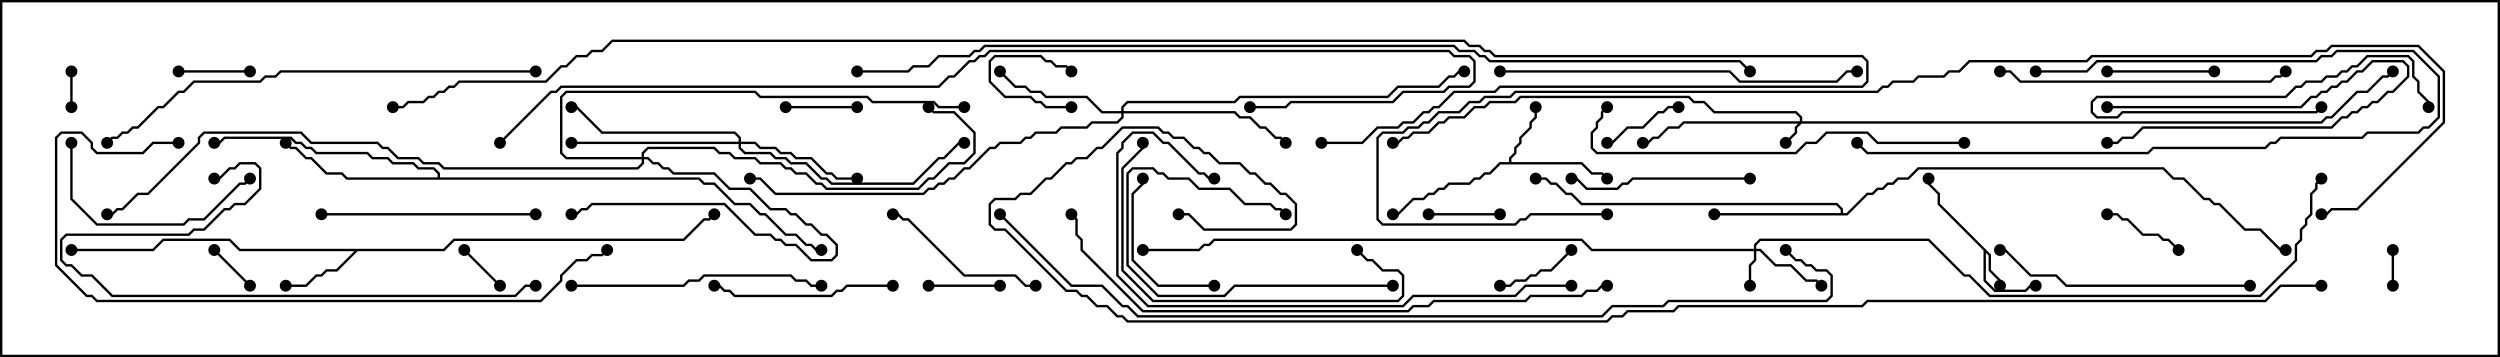 <svg version="1.1" width="105" height="15" xmlns="http://www.w3.org/2000/svg"><path d="M83.621,10.694L83.621,11.336L84.05,11.765L84.05,12L83.95,12L83.95,11.806L83.521,11.378L83.521,10.735L83.407,10.621L83.407,11.765L83.806,12.164L85.051,12.164L85.265,11.95L85.5,11.95L85.5,12.05L85.306,12.05L85.092,12.264L83.765,12.264L83.307,11.806L83.307,10.521L81.379,8.592L81.379,8.164L80.95,7.735L80.95,7.5L81.05,7.5L81.05,7.694L81.479,8.122L81.479,8.551z" stroke="none"/><path d="M63.379,6.807L63.379,6.622L63.593,6.408L63.593,6.194L63.807,5.979L63.807,5.765L64.236,5.336L64.236,5.122L64.45,4.908L64.45,4.5L64.55,4.5L64.55,4.949L64.336,5.164L64.336,5.378L63.907,5.806L63.907,6.021L63.693,6.235L63.693,6.449L63.479,6.664L63.479,6.807L66.449,6.807L66.878,7.236L67.306,7.236L67.535,7.465L67.465,7.535L67.265,7.336L66.836,7.336L66.408,6.907L63.021,6.907L62.592,7.336L62.378,7.336L62.164,7.55L61.949,7.55L61.735,7.764L60.878,7.764L60.664,7.979L60.449,7.979L60.235,8.193L60.021,8.193L59.806,8.407L59.378,8.407L58.735,9.05L58.5,9.05L58.5,8.95L58.694,8.95L59.336,8.307L59.765,8.307L59.979,8.093L60.194,8.093L60.408,7.879L60.622,7.879L60.836,7.664L61.694,7.664L61.908,7.45L62.122,7.45L62.336,7.236L62.551,7.236L62.979,6.807z" stroke="none"/><path d="M18.622,10.45L19.051,10.021L28.694,10.021L29.551,9.164L29.765,9.164L29.965,8.965L30.035,9.035L29.806,9.264L29.592,9.264L28.735,10.121L19.092,10.121L18.664,10.55L15.021,10.55L14.164,11.407L13.735,11.407L13.521,11.621L13.306,11.621L12.878,12.05L12,12.05L12,11.95L12.836,11.95L13.265,11.521L13.479,11.521L13.694,11.307L14.122,11.307L14.879,10.55L10.051,10.55L9.622,10.121L6.878,10.121L6.449,10.55L3,10.55L3,10.45L6.408,10.45L6.836,10.021L9.664,10.021L10.092,10.45z" stroke="none"/><path d="M77.307,8.95L77.307,8.806L77.122,8.621L66.408,8.621L65.979,8.193L65.765,8.193L65.336,7.764L65.122,7.764L64.908,7.55L64.5,7.55L64.5,7.45L64.949,7.45L65.164,7.664L65.378,7.664L65.806,8.093L66.021,8.093L66.449,8.521L77.164,8.521L77.407,8.765L77.407,8.95L77.551,8.95L78.408,8.093L78.622,8.093L78.836,7.879L79.051,7.879L79.265,7.664L79.479,7.664L79.694,7.45L80.122,7.45L80.551,7.021L90.878,7.021L91.306,7.45L91.735,7.45L92.592,8.307L92.806,8.307L93.021,8.521L93.235,8.521L94.306,9.593L94.949,9.593L95.806,10.45L96,10.45L96,10.55L95.765,10.55L94.908,9.693L94.265,9.693L93.194,8.621L92.979,8.621L92.765,8.407L92.551,8.407L91.694,7.55L91.265,7.55L90.836,7.121L80.592,7.121L80.164,7.55L79.735,7.55L79.521,7.764L79.306,7.764L79.092,7.979L78.878,7.979L78.664,8.193L78.449,8.193L77.592,9.05L72,9.05L72,8.95z" stroke="none"/><path d="M18.379,7.45L18.379,7.306L18.194,7.121L17.551,7.121L17.336,6.907L16.479,6.907L16.265,6.693L15.622,6.693L15.408,6.479L13.265,6.479L13.051,6.264L12.836,6.264L12.622,6.05L12.408,6.05L12.194,5.836L9.449,5.836L9.235,6.05L9,6.05L9,5.95L9.194,5.95L9.408,5.736L12.235,5.736L12.449,5.95L12.664,5.95L12.878,6.164L13.092,6.164L13.306,6.379L15.449,6.379L15.664,6.593L16.306,6.593L16.521,6.807L17.378,6.807L17.592,7.021L18.235,7.021L18.479,7.265L18.479,7.45L29.378,7.45L29.592,7.664L30.021,7.664L30.878,8.521L31.521,8.521L31.949,8.95L32.164,8.95L33.021,9.807L33.449,9.807L33.878,10.236L34.092,10.236L34.306,10.45L34.5,10.45L34.5,10.55L34.265,10.55L34.051,10.336L33.836,10.336L33.408,9.907L32.979,9.907L32.122,9.05L31.908,9.05L31.479,8.621L30.836,8.621L29.979,7.764L29.551,7.764L29.336,7.55L14.551,7.55L14.336,7.336L13.694,7.336L13.051,6.693L12.836,6.693L12.408,6.264L12.194,6.264L11.965,6.035L12.035,5.965L12.235,6.164L12.449,6.164L12.878,6.593L13.092,6.593L13.735,7.236L14.378,7.236L14.592,7.45z" stroke="none"/><path d="M75.593,5.093L75.593,4.949L75.408,4.764L71.979,4.764L71.551,4.336L71.122,4.336L70.908,4.121L63.878,4.121L63.664,4.336L62.592,4.336L62.378,4.55L61.949,4.55L61.521,4.979L60.878,4.979L60.664,5.193L60.449,5.193L60.021,5.621L59.378,5.621L59.164,5.836L58.949,5.836L58.735,6.05L58.5,6.05L58.5,5.95L58.694,5.95L58.908,5.736L59.122,5.736L59.336,5.521L59.979,5.521L60.408,5.093L60.622,5.093L60.836,4.879L61.479,4.879L61.908,4.45L62.336,4.45L62.551,4.236L63.622,4.236L63.836,4.021L70.949,4.021L71.164,4.236L71.592,4.236L72.021,4.664L75.449,4.664L75.693,4.908L75.693,5.093L97.479,5.093L97.694,4.879L97.908,4.879L98.979,3.807L99.408,3.807L100.051,3.164L100.265,3.164L100.465,2.965L100.535,3.035L100.306,3.264L100.092,3.264L99.449,3.907L99.021,3.907L97.949,4.979L97.735,4.979L97.521,5.193L75.664,5.193L75.479,5.378L75.479,5.592L75.035,6.035L74.965,5.965L75.379,5.551L75.379,5.336L75.522,5.193L70.735,5.193L70.521,5.407L70.092,5.407L69.664,5.836L69.449,5.836L69.235,6.05L69,6.05L69,5.95L69.194,5.95L69.408,5.736L69.622,5.736L70.051,5.307L70.479,5.307L70.694,5.093z" stroke="none"/><path d="M73.664,10.45L73.664,10.265L73.908,10.021L81.021,10.021L82.521,11.521L82.735,11.521L83.592,12.379L94.908,12.379L96.379,10.908L96.379,10.265L96.593,10.051L96.593,9.622L96.807,9.408L96.807,9.194L97.021,8.979L97.021,8.122L97.236,7.908L97.236,7.694L97.465,7.465L97.535,7.535L97.336,7.735L97.336,7.949L97.121,8.164L97.121,9.021L96.907,9.235L96.907,9.449L96.693,9.664L96.693,10.092L96.479,10.306L96.479,10.949L94.949,12.479L83.551,12.479L82.694,11.621L82.479,11.621L80.979,10.121L73.949,10.121L73.764,10.306L73.764,10.45L73.949,10.45L74.592,11.093L75.235,11.093L75.878,11.736L76.306,11.736L76.535,11.965L76.465,12.035L76.265,11.836L75.836,11.836L75.194,11.193L74.551,11.193L73.908,10.55L73.764,10.55L73.764,10.949L73.55,11.164L73.55,12L73.45,12L73.45,11.122L73.664,10.908L73.664,10.55L66.836,10.55L66.408,10.121L51.021,10.121L50.806,10.336L50.592,10.336L50.378,10.55L48,10.55L48,10.45L50.336,10.45L50.551,10.236L50.765,10.236L50.979,10.021L66.449,10.021L66.878,10.45z" stroke="none"/><path d="M26.95,6.593L26.95,6.408L27.194,6.164L30.021,6.164L30.235,6.379L30.664,6.379L30.878,6.593L31.735,6.593L31.949,6.807L32.806,6.807L33.021,7.021L33.235,7.021L33.449,7.236L33.878,7.236L34.306,7.664L34.521,7.664L34.735,7.879L38.551,7.879L38.979,7.45L39.194,7.45L39.836,6.807L40.479,6.807L40.879,6.408L40.879,5.592L40.051,4.764L39.194,4.764L38.965,4.535L39.035,4.465L39.235,4.664L40.092,4.664L40.979,5.551L40.979,6.449L40.521,6.907L39.878,6.907L39.235,7.55L39.021,7.55L38.592,7.979L34.694,7.979L34.479,7.764L34.265,7.764L33.836,7.336L33.408,7.336L33.194,7.121L32.979,7.121L32.765,6.907L31.908,6.907L31.694,6.693L30.836,6.693L30.622,6.479L30.194,6.479L29.979,6.264L27.235,6.264L27.05,6.449L27.05,6.593L27.235,6.593L27.449,6.807L27.664,6.807L27.878,7.021L28.092,7.021L28.306,7.236L30.021,7.236L30.664,7.879L31.521,7.879L32.378,8.736L33.021,8.736L33.235,8.95L33.449,8.95L33.878,9.379L34.092,9.379L34.521,9.807L34.735,9.807L35.193,10.265L35.193,10.735L34.949,10.979L34.051,10.979L33.408,10.336L32.979,10.336L32.765,10.121L32.551,10.121L32.336,9.907L31.694,9.907L30.408,8.621L24.878,8.621L24.664,8.836L24.449,8.836L24.235,9.05L24,9.05L24,8.95L24.194,8.95L24.408,8.736L24.622,8.736L24.836,8.521L30.449,8.521L31.735,9.807L32.378,9.807L32.592,10.021L32.806,10.021L33.021,10.236L33.449,10.236L34.092,10.879L34.908,10.879L35.093,10.694L35.093,10.306L34.694,9.907L34.479,9.907L34.051,9.479L33.836,9.479L33.408,9.05L33.194,9.05L32.979,8.836L32.336,8.836L31.479,7.979L30.622,7.979L29.979,7.336L28.265,7.336L28.051,7.121L27.836,7.121L27.622,6.907L27.408,6.907L27.194,6.693L27.05,6.693L27.05,6.878L26.806,7.121L18.622,7.121L18.408,6.907L17.765,6.907L17.551,6.693L16.694,6.693L16.265,6.264L16.051,6.264L15.836,6.05L13.051,6.05L12.622,5.621L8.592,5.621L8.407,5.806L8.407,6.021L6.235,8.193L5.806,8.193L5.164,8.836L4.949,8.836L4.735,9.05L4.5,9.05L4.5,8.95L4.694,8.95L4.908,8.736L5.122,8.736L5.765,8.093L6.194,8.093L8.307,5.979L8.307,5.765L8.551,5.521L12.664,5.521L13.092,5.95L15.878,5.95L16.092,6.164L16.306,6.164L16.735,6.593L17.592,6.593L17.806,6.807L18.449,6.807L18.664,7.021L26.765,7.021L26.95,6.836L26.95,6.693L23.765,6.693L23.521,6.449L23.521,4.051L23.765,3.807L31.735,3.807L31.949,4.021L36.449,4.021L36.664,4.236L39.235,4.236L39.449,4.45L40.5,4.45L40.5,4.55L39.408,4.55L39.194,4.336L36.622,4.336L36.408,4.121L31.908,4.121L31.694,3.907L23.806,3.907L23.621,4.092L23.621,6.408L23.806,6.593z" stroke="none"/><path d="M31.021,5.95L31.021,5.806L30.836,5.621L25.265,5.621L24.194,4.55L24,4.55L24,4.45L24.235,4.45L25.306,5.521L30.878,5.521L31.121,5.765L31.121,5.95L31.735,5.95L31.949,6.164L32.592,6.164L32.806,6.379L33.235,6.379L33.449,6.593L34.092,6.593L34.735,7.236L34.949,7.236L35.164,7.45L36,7.45L36,7.55L35.122,7.55L34.908,7.336L34.694,7.336L34.051,6.693L33.408,6.693L33.194,6.479L32.765,6.479L32.551,6.264L31.908,6.264L31.694,6.05L31.121,6.05L31.121,6.194L31.306,6.379L32.378,6.379L32.592,6.593L33.021,6.593L33.235,6.807L33.878,6.807L34.521,7.45L34.735,7.45L34.949,7.664L38.336,7.664L39.408,6.593L39.622,6.593L40.265,5.95L40.5,5.95L40.5,6.05L40.306,6.05L39.664,6.693L39.449,6.693L38.378,7.764L34.908,7.764L34.694,7.55L34.479,7.55L33.836,6.907L33.194,6.907L32.979,6.693L32.551,6.693L32.336,6.479L31.265,6.479L31.021,6.235L31.021,6.05L24,6.05L24,5.95z" stroke="none"/><path d="M47.093,4.664L47.093,4.479L47.336,4.236L51.836,4.236L52.051,4.021L58.265,4.021L58.694,3.593L60.408,3.593L60.836,3.164L61.051,3.164L61.265,2.95L61.5,2.95L61.5,3.05L61.306,3.05L61.092,3.264L60.878,3.264L60.449,3.693L58.735,3.693L58.306,4.121L52.092,4.121L51.878,4.336L47.378,4.336L47.193,4.521L47.193,4.664L51.878,4.664L52.092,4.879L52.521,4.879L52.949,5.307L53.164,5.307L53.592,5.736L53.806,5.736L54.035,5.965L53.965,6.035L53.765,5.836L53.551,5.836L53.122,5.407L52.908,5.407L52.479,4.979L52.051,4.979L51.836,4.764L47.193,4.764L47.193,4.949L46.949,5.193L45.878,5.193L45.664,5.407L44.592,5.407L44.378,5.621L43.521,5.621L43.306,5.836L43.092,5.836L42.878,6.05L42.021,6.05L41.806,6.264L41.592,6.264L40.735,7.121L40.521,7.121L40.092,7.55L39.878,7.55L39.664,7.764L39.449,7.764L39.235,7.979L39.021,7.979L38.806,8.193L32.551,8.193L31.908,7.55L31.5,7.55L31.5,7.45L31.949,7.45L32.592,8.093L38.765,8.093L38.979,7.879L39.194,7.879L39.408,7.664L39.622,7.664L39.836,7.45L40.051,7.45L40.479,7.021L40.694,7.021L41.551,6.164L41.765,6.164L41.979,5.95L42.836,5.95L43.051,5.736L43.265,5.736L43.479,5.521L44.336,5.521L44.551,5.307L45.622,5.307L45.836,5.093L46.908,5.093L47.093,4.908L47.093,4.764L46.265,4.764L45.622,4.121L43.908,4.121L43.694,3.907L43.265,3.907L43.051,3.693L42.622,3.693L41.965,3.035L42.035,2.965L42.664,3.593L43.092,3.593L43.306,3.807L43.735,3.807L43.949,4.021L45.664,4.021L46.306,4.664z" stroke="none"/><path d="M100.45,10.5L100.55,10.5L100.55,12L100.45,12z" stroke="none"/><path d="M2.95,3L3.05,3L3.05,4.5L2.95,4.5z" stroke="none"/><path d="M88.5,4.55L88.5,4.45L96.622,4.45L97.051,4.021L97.265,4.021L97.479,3.807L97.694,3.807L97.908,3.593L98.122,3.593L98.336,3.379L98.551,3.379L98.979,2.95L99.194,2.95L99.622,2.521L100.949,2.521L101.193,2.765L101.193,3.235L100.521,3.907L100.306,3.907L99.878,4.336L99.664,4.336L99.449,4.55L99.235,4.55L99.021,4.764L98.806,4.764L98.592,4.979L98.378,4.979L97.949,5.407L90.021,5.407L89.592,5.836L89.164,5.836L88.949,6.05L88.5,6.05L88.5,5.95L88.908,5.95L89.122,5.736L89.551,5.736L89.979,5.307L97.908,5.307L98.336,4.879L98.551,4.879L98.765,4.664L98.979,4.664L99.194,4.45L99.408,4.45L99.622,4.236L99.836,4.236L100.265,3.807L100.479,3.807L101.093,3.194L101.093,2.806L100.908,2.621L99.664,2.621L99.235,3.05L99.021,3.05L98.592,3.479L98.378,3.479L98.164,3.693L97.949,3.693L97.735,3.907L97.521,3.907L97.306,4.121L97.092,4.121L96.664,4.55z" stroke="none"/><path d="M45,4.45L45,4.55L43.908,4.55L43.694,4.336L43.479,4.336L43.265,4.121L42.194,4.121L41.521,3.449L41.521,2.551L41.765,2.307L43.735,2.307L43.949,2.521L44.164,2.521L44.378,2.736L44.806,2.736L45.035,2.965L44.965,3.035L44.765,2.836L44.336,2.836L44.122,2.621L43.908,2.621L43.694,2.407L41.806,2.407L41.621,2.592L41.621,3.408L42.235,4.021L43.306,4.021L43.521,4.236L43.735,4.236L43.949,4.45z" stroke="none"/><path d="M21.035,11.965L20.965,12.035L19.465,10.535L19.535,10.465z" stroke="none"/><path d="M10.535,11.965L10.465,12.035L8.965,10.535L9.035,10.465z" stroke="none"/><path d="M7.5,3.05L7.5,2.95L10.5,2.95L10.5,3.05z" stroke="none"/><path d="M63,8.95L63,9.05L60,9.05L60,8.95z" stroke="none"/><path d="M42,11.95L42,12.05L39,12.05L39,11.95z" stroke="none"/><path d="M33,4.55L33,4.45L36,4.45L36,4.55z" stroke="none"/><path d="M65.965,10.465L66.035,10.535L65.164,11.407L64.735,11.407L64.521,11.621L64.306,11.621L64.092,11.836L63.664,11.836L63.449,12.05L63,12.05L63,11.95L63.408,11.95L63.622,11.736L64.051,11.736L64.265,11.521L64.479,11.521L64.694,11.307L65.122,11.307z" stroke="none"/><path d="M88.5,9.05L88.5,8.95L88.949,8.95L89.164,9.164L89.378,9.164L90.021,9.807L90.664,9.807L90.878,10.021L91.092,10.021L91.535,10.465L91.465,10.535L91.051,10.121L90.836,10.121L90.622,9.907L89.979,9.907L89.336,9.264L89.122,9.264L88.908,9.05z" stroke="none"/><path d="M70.5,4.45L70.5,4.55L70.092,4.55L69.878,4.764L69.664,4.764L69.021,5.407L68.378,5.407L67.735,6.05L67.5,6.05L67.5,5.95L67.694,5.95L68.336,5.307L68.979,5.307L69.622,4.664L69.836,4.664L70.051,4.45z" stroke="none"/><path d="M88.5,3.05L88.5,2.95L93,2.95L93,3.05z" stroke="none"/><path d="M97.465,4.465L97.535,4.535L97.306,4.764L89.164,4.764L88.949,4.979L88.051,4.979L87.807,4.735L87.807,4.265L88.051,4.021L95.979,4.021L96.408,3.593L96.622,3.593L96.836,3.379L97.479,3.379L97.694,3.164L98.122,3.164L98.336,2.95L98.551,2.95L98.765,2.736L98.979,2.736L99.408,2.307L101.164,2.307L101.407,2.551L101.407,3.194L101.621,3.408L101.621,3.836L102.05,4.265L102.05,4.5L101.95,4.5L101.95,4.306L101.521,3.878L101.521,3.449L101.307,3.235L101.307,2.592L101.122,2.407L99.449,2.407L99.021,2.836L98.806,2.836L98.592,3.05L98.378,3.05L98.164,3.264L97.735,3.264L97.521,3.479L96.878,3.479L96.664,3.693L96.449,3.693L96.021,4.121L88.092,4.121L87.907,4.306L87.907,4.694L88.092,4.879L88.908,4.879L89.122,4.664L97.265,4.664z" stroke="none"/><path d="M51,11.95L51,12.05L48.622,12.05L47.521,10.949L47.521,8.122L47.95,7.694L47.95,7.5L48.05,7.5L48.05,7.735L47.621,8.164L47.621,10.908L48.664,11.95z" stroke="none"/><path d="M58.5,11.95L58.5,12.05L51.878,12.05L51.449,12.479L48.622,12.479L47.307,11.164L47.307,7.265L47.551,7.021L48.449,7.021L48.664,7.236L48.878,7.236L49.092,7.45L49.949,7.45L50.378,7.879L51.664,7.879L52.306,8.521L53.378,8.521L53.592,8.736L53.806,8.736L54.035,8.965L53.965,9.035L53.765,8.836L53.551,8.836L53.336,8.621L52.265,8.621L51.622,7.979L50.336,7.979L49.908,7.55L49.051,7.55L48.836,7.336L48.622,7.336L48.408,7.121L47.592,7.121L47.407,7.306L47.407,11.122L48.664,12.379L51.408,12.379L51.836,11.95z" stroke="none"/><path d="M43.5,11.95L43.5,12.05L43.051,12.05L42.622,11.621L40.479,11.621L38.122,9.264L37.908,9.264L37.694,9.05L37.5,9.05L37.5,8.95L37.735,8.95L37.949,9.164L38.164,9.164L40.521,11.521L42.664,11.521L43.092,11.95z" stroke="none"/><path d="M73.5,7.45L73.5,7.55L68.592,7.55L68.378,7.764L68.164,7.764L67.949,7.979L66.622,7.979L66.194,7.55L66,7.55L66,7.45L66.235,7.45L66.664,7.879L67.908,7.879L68.122,7.664L68.336,7.664L68.551,7.45z" stroke="none"/><path d="M37.5,11.95L37.5,12.05L35.592,12.05L35.378,12.264L35.164,12.264L34.949,12.479L30.836,12.479L30.622,12.264L30.408,12.264L30.194,12.05L30,12.05L30,11.95L30.235,11.95L30.449,12.164L30.664,12.164L30.878,12.379L34.908,12.379L35.122,12.164L35.336,12.164L35.551,11.95z" stroke="none"/><path d="M2.95,6L3.05,6L3.05,8.336L4.092,9.379L7.694,9.379L7.908,9.164L8.551,9.164L10.051,7.664L10.265,7.664L10.465,7.465L10.535,7.535L10.306,7.764L10.092,7.764L8.592,9.264L7.949,9.264L7.735,9.479L4.051,9.479L2.95,8.378z" stroke="none"/><path d="M85.5,3.05L85.5,2.95L87.622,2.95L88.051,2.521L97.265,2.521L97.479,2.307L97.908,2.307L98.122,2.093L101.378,2.093L102.479,3.194L102.479,4.949L102.021,5.407L101.806,5.407L101.592,5.621L99.449,5.621L99.235,5.836L95.806,5.836L95.592,6.05L95.378,6.05L95.164,6.264L90.449,6.264L90.235,6.479L78.408,6.479L77.965,6.035L78.035,5.965L78.449,6.379L90.194,6.379L90.408,6.164L95.122,6.164L95.336,5.95L95.551,5.95L95.765,5.736L99.194,5.736L99.408,5.521L101.551,5.521L101.765,5.307L101.979,5.307L102.379,4.908L102.379,3.235L101.336,2.193L98.164,2.193L97.949,2.407L97.521,2.407L97.306,2.621L88.092,2.621L87.664,3.05z" stroke="none"/><path d="M22.5,8.95L22.5,9.05L13.5,9.05L13.5,8.95z" stroke="none"/><path d="M56.965,10.535L57.035,10.465L57.449,10.879L57.664,10.879L58.092,11.307L58.735,11.307L58.979,11.551L58.979,12.449L58.735,12.693L48.408,12.693L47.093,11.378L47.093,7.051L47.95,6.194L47.95,6L48.05,6L48.05,6.235L47.193,7.092L47.193,11.336L48.449,12.593L58.694,12.593L58.879,12.408L58.879,11.592L58.694,11.407L58.051,11.407L57.622,10.979L57.408,10.979z" stroke="none"/><path d="M24,12.05L24,11.95L28.694,11.95L28.908,11.736L29.336,11.736L29.551,11.521L33.235,11.521L33.449,11.736L33.878,11.736L34.092,11.95L34.5,11.95L34.5,12.05L34.051,12.05L33.836,11.836L33.408,11.836L33.194,11.621L29.592,11.621L29.378,11.836L28.949,11.836L28.735,12.05z" stroke="none"/><path d="M94.5,11.95L94.5,12.05L86.765,12.05L86.336,11.621L85.265,11.621L84.194,10.55L84,10.55L84,10.45L84.235,10.45L85.306,11.521L86.378,11.521L86.806,11.95z" stroke="none"/><path d="M84,3.05L84,2.95L84.449,2.95L84.878,3.379L95.336,3.379L95.551,3.164L95.765,3.164L95.965,2.965L96.035,3.035L95.806,3.264L95.592,3.264L95.378,3.479L84.836,3.479L84.408,3.05z" stroke="none"/><path d="M22.5,11.95L22.5,12.05L22.092,12.05L21.664,12.479L4.694,12.479L3.836,11.621L3.408,11.621L2.979,11.193L2.765,11.193L2.521,10.949L2.521,10.051L2.765,9.807L7.908,9.807L8.122,9.593L8.551,9.593L9.408,8.736L9.622,8.736L9.836,8.521L10.265,8.521L10.879,7.908L10.879,7.092L10.694,6.907L10.092,6.907L9.878,7.121L9.664,7.121L9.235,7.55L9,7.55L9,7.45L9.194,7.45L9.622,7.021L9.836,7.021L10.051,6.807L10.735,6.807L10.979,7.051L10.979,7.949L10.306,8.621L9.878,8.621L9.664,8.836L9.449,8.836L8.592,9.693L8.164,9.693L7.949,9.907L2.806,9.907L2.621,10.092L2.621,10.908L2.806,11.093L3.021,11.093L3.449,11.521L3.878,11.521L4.735,12.379L21.622,12.379L22.051,11.95z" stroke="none"/><path d="M63,3.05L63,2.95L72.664,2.95L73.092,3.379L77.122,3.379L77.551,2.95L78,2.95L78,3.05L77.592,3.05L77.164,3.479L73.051,3.479L72.622,3.05z" stroke="none"/><path d="M82.5,5.95L82.5,6.05L78.836,6.05L78.408,5.621L76.735,5.621L76.306,6.05L75.878,6.05L75.449,6.479L67.051,6.479L66.807,6.235L66.807,5.551L67.021,5.336L67.021,5.122L67.236,4.908L67.236,4.694L67.465,4.465L67.535,4.535L67.336,4.735L67.336,4.949L67.121,5.164L67.121,5.378L66.907,5.592L66.907,6.194L67.092,6.379L75.408,6.379L75.836,5.95L76.265,5.95L76.694,5.521L78.449,5.521L78.878,5.95z" stroke="none"/><path d="M66,11.95L66,12.05L64.092,12.05L63.664,12.479L59.378,12.479L58.949,12.907L48.194,12.907L46.879,11.592L46.879,6.408L47.093,6.194L47.093,5.979L47.551,5.521L48.449,5.521L48.878,5.95L49.092,5.95L50.378,7.236L50.592,7.236L50.806,7.45L51,7.45L51,7.55L50.765,7.55L50.551,7.336L50.336,7.336L49.051,6.05L48.836,6.05L48.408,5.621L47.592,5.621L47.193,6.021L47.193,6.235L46.979,6.449L46.979,11.551L48.235,12.807L58.908,12.807L59.336,12.379L63.622,12.379L64.051,11.95z" stroke="none"/><path d="M22.5,2.95L22.5,3.05L11.806,3.05L11.592,3.264L11.164,3.264L10.949,3.479L8.164,3.479L7.735,3.907L7.521,3.907L6.878,4.55L6.664,4.55L5.806,5.407L5.592,5.407L5.378,5.621L5.164,5.621L4.949,5.836L4.735,5.836L4.535,6.035L4.465,5.965L4.694,5.736L4.908,5.736L5.122,5.521L5.336,5.521L5.551,5.307L5.765,5.307L6.622,4.45L6.836,4.45L7.479,3.807L7.694,3.807L8.122,3.379L10.908,3.379L11.122,3.164L11.551,3.164L11.765,2.95z" stroke="none"/><path d="M7.5,5.95L7.5,6.05L6.449,6.05L6.021,6.479L4.051,6.479L3.807,6.235L3.807,6.021L3.408,5.621L2.592,5.621L2.407,5.806L2.407,11.122L3.664,12.379L3.878,12.379L4.092,12.593L22.694,12.593L23.521,11.765L23.521,11.551L24.194,10.879L24.622,10.879L24.836,10.664L25.265,10.664L25.465,10.465L25.535,10.535L25.306,10.764L24.878,10.764L24.664,10.979L24.235,10.979L23.621,11.592L23.621,11.806L22.735,12.693L4.051,12.693L3.836,12.479L3.622,12.479L2.307,11.164L2.307,5.765L2.551,5.521L3.449,5.521L3.907,5.979L3.907,6.194L4.092,6.379L5.979,6.379L6.408,5.95z" stroke="none"/><path d="M67.5,11.95L67.5,12.05L67.306,12.05L67.092,12.264L66.664,12.264L66.449,12.479L64.306,12.479L64.092,12.693L60.235,12.693L60.021,12.907L59.378,12.907L59.164,13.121L47.979,13.121L45.379,10.521L45.379,10.092L45.164,9.878L45.164,9.235L44.965,9.035L45.035,8.965L45.264,9.194L45.264,9.836L45.479,10.051L45.479,10.479L48.021,13.021L59.122,13.021L59.336,12.807L59.979,12.807L60.194,12.593L64.051,12.593L64.265,12.379L66.408,12.379L66.622,12.164L67.051,12.164L67.265,11.95z" stroke="none"/><path d="M67.5,8.95L67.5,9.05L64.306,9.05L64.092,9.264L63.878,9.264L63.664,9.479L58.051,9.479L57.807,9.235L57.807,5.765L58.051,5.521L58.908,5.521L59.122,5.307L59.551,5.307L59.765,5.093L59.979,5.093L60.408,4.664L61.265,4.664L61.694,4.236L62.122,4.236L62.336,4.021L63.408,4.021L63.622,3.807L78.836,3.807L79.051,3.593L79.265,3.593L79.479,3.379L80.336,3.379L80.551,3.164L81.622,3.164L81.836,2.95L82.265,2.95L82.694,2.521L87.622,2.521L87.836,2.307L97.051,2.307L97.265,2.093L97.694,2.093L97.908,1.879L101.592,1.879L102.693,2.979L102.693,5.164L99.021,8.836L97.949,8.836L97.735,9.05L97.5,9.05L97.5,8.95L97.694,8.95L97.908,8.736L98.979,8.736L102.593,5.122L102.593,3.021L101.551,1.979L97.949,1.979L97.735,2.193L97.306,2.193L97.092,2.407L87.878,2.407L87.664,2.621L82.735,2.621L82.306,3.05L81.878,3.05L81.664,3.264L80.592,3.264L80.378,3.479L79.521,3.479L79.306,3.693L79.092,3.693L78.878,3.907L63.664,3.907L63.449,4.121L62.378,4.121L62.164,4.336L61.735,4.336L61.306,4.764L60.449,4.764L60.021,5.193L59.806,5.193L59.592,5.407L59.164,5.407L58.949,5.621L58.092,5.621L57.907,5.806L57.907,9.194L58.092,9.379L63.622,9.379L63.836,9.164L64.051,9.164L64.265,8.95z" stroke="none"/><path d="M21.035,6.035L20.965,5.965L23.122,3.807L23.336,3.807L23.551,3.593L39.408,3.593L39.836,3.164L40.051,3.164L40.694,2.521L40.908,2.521L41.122,2.307L41.336,2.307L41.551,2.093L60.878,2.093L61.092,2.307L61.735,2.307L61.979,2.551L61.979,3.449L61.735,3.693L60.878,3.693L60.664,3.907L58.949,3.907L58.521,4.336L54.235,4.336L54.021,4.55L52.5,4.55L52.5,4.45L53.979,4.45L54.194,4.236L58.479,4.236L58.908,3.807L60.622,3.807L60.836,3.593L61.694,3.593L61.879,3.408L61.879,2.592L61.694,2.407L61.051,2.407L60.836,2.193L41.592,2.193L41.378,2.407L41.164,2.407L40.949,2.621L40.735,2.621L40.092,3.264L39.878,3.264L39.449,3.693L23.592,3.693L23.378,3.907L23.164,3.907z" stroke="none"/><path d="M41.965,9.035L42.035,8.965L45.021,11.95L46.306,11.95L47.164,12.807L47.378,12.807L47.806,13.236L67.265,13.236L67.694,12.807L69.836,12.807L70.051,12.593L76.694,12.593L76.879,12.408L76.879,11.592L76.694,11.407L76.265,11.407L76.051,11.193L75.836,11.193L75.622,10.979L75.408,10.979L74.965,10.535L75.035,10.465L75.449,10.879L75.664,10.879L75.878,11.093L76.092,11.093L76.306,11.307L76.735,11.307L76.979,11.551L76.979,12.449L76.735,12.693L70.092,12.693L69.878,12.907L67.735,12.907L67.306,13.336L47.765,13.336L47.336,12.907L47.122,12.907L46.265,12.05L44.979,12.05z" stroke="none"/><path d="M36,3.05L36,2.95L38.122,2.95L38.336,2.736L38.979,2.736L39.408,2.307L40.694,2.307L40.908,2.093L41.122,2.093L41.336,1.879L61.092,1.879L61.306,2.093L61.949,2.093L62.164,2.307L62.378,2.307L62.592,2.521L73.092,2.521L73.535,2.965L73.465,3.035L73.051,2.621L62.551,2.621L62.336,2.407L62.122,2.407L61.908,2.193L61.265,2.193L61.051,1.979L41.378,1.979L41.164,2.193L40.949,2.193L40.735,2.407L39.449,2.407L39.021,2.836L38.378,2.836L38.164,3.05z" stroke="none"/><path d="M55.5,6.05L55.5,5.95L57.194,5.95L57.836,5.307L58.694,5.307L58.908,5.093L59.336,5.093L59.765,4.664L59.979,4.664L60.194,4.45L60.408,4.45L61.051,3.807L62.765,3.807L62.979,3.593L78.194,3.593L78.379,3.408L78.379,2.592L78.194,2.407L62.765,2.407L62.551,2.193L62.336,2.193L62.122,1.979L61.694,1.979L61.479,1.764L25.735,1.764L25.306,2.193L24.878,2.193L24.664,2.407L24.235,2.407L23.806,2.836L23.592,2.836L22.949,3.479L19.306,3.479L19.092,3.693L18.878,3.693L18.664,3.907L18.449,3.907L18.235,4.121L18.021,4.121L17.806,4.336L17.164,4.336L16.949,4.55L16.5,4.55L16.5,4.45L16.908,4.45L17.122,4.236L17.765,4.236L17.979,4.021L18.194,4.021L18.408,3.807L18.622,3.807L18.836,3.593L19.051,3.593L19.265,3.379L22.908,3.379L23.551,2.736L23.765,2.736L24.194,2.307L24.622,2.307L24.836,2.093L25.265,2.093L25.694,1.664L61.521,1.664L61.735,1.879L62.164,1.879L62.378,2.093L62.592,2.093L62.806,2.307L78.235,2.307L78.479,2.551L78.479,3.449L78.235,3.693L63.021,3.693L62.806,3.907L61.092,3.907L60.449,4.55L60.235,4.55L60.021,4.764L59.806,4.764L59.378,5.193L58.949,5.193L58.735,5.407L57.878,5.407L57.235,6.05z" stroke="none"/><path d="M97.5,11.95L97.5,12.05L95.806,12.05L95.164,12.693L78.449,12.693L78.235,12.907L70.521,12.907L70.306,13.121L68.378,13.121L68.164,13.336L67.735,13.336L67.521,13.55L47.336,13.55L47.122,13.336L46.908,13.336L46.479,12.907L46.051,12.907L45.622,12.479L45.408,12.479L45.194,12.264L44.765,12.264L42.194,9.693L41.765,9.693L41.521,9.449L41.521,8.551L41.765,8.307L42.622,8.307L42.836,8.093L43.265,8.093L43.908,7.45L44.122,7.45L44.765,6.807L44.979,6.807L45.194,6.593L45.622,6.593L46.051,6.164L46.265,6.164L47.122,5.307L48.664,5.307L48.878,5.521L49.092,5.521L49.306,5.736L49.735,5.736L50.164,6.164L50.378,6.164L50.592,6.379L50.806,6.379L51.235,6.807L52.092,6.807L52.521,7.236L52.735,7.236L53.164,7.664L53.378,7.664L53.806,8.093L54.021,8.093L54.479,8.551L54.479,9.449L54.235,9.693L50.551,9.693L49.908,9.05L49.5,9.05L49.5,8.95L49.949,8.95L50.592,9.593L54.194,9.593L54.379,9.408L54.379,8.592L53.979,8.193L53.765,8.193L53.336,7.764L53.122,7.764L52.694,7.336L52.479,7.336L52.051,6.907L51.194,6.907L50.765,6.479L50.551,6.479L50.336,6.264L50.122,6.264L49.694,5.836L49.265,5.836L49.051,5.621L48.836,5.621L48.622,5.407L47.164,5.407L46.306,6.264L46.092,6.264L45.664,6.693L45.235,6.693L45.021,6.907L44.806,6.907L44.164,7.55L43.949,7.55L43.306,8.193L42.878,8.193L42.664,8.407L41.806,8.407L41.621,8.592L41.621,9.408L41.806,9.593L42.235,9.593L44.806,12.164L45.235,12.164L45.449,12.379L45.664,12.379L46.092,12.807L46.521,12.807L46.949,13.236L47.164,13.236L47.378,13.45L67.479,13.45L67.694,13.236L68.122,13.236L68.336,13.021L70.265,13.021L70.479,12.807L78.194,12.807L78.408,12.593L95.122,12.593L95.765,11.95z" stroke="none"/><circle cx="84" cy="12" r="0.25" stroke-width="0" fill="#000" /><circle cx="85.5" cy="12" r="0.25" stroke-width="0" fill="#000" /><circle cx="81" cy="7.5" r="0.25" stroke-width="0" fill="#000" /><circle cx="64.5" cy="4.5" r="0.25" stroke-width="0" fill="#000" /><circle cx="67.5" cy="7.5" r="0.25" stroke-width="0" fill="#000" /><circle cx="58.5" cy="9" r="0.25" stroke-width="0" fill="#000" /><circle cx="12" cy="12" r="0.25" stroke-width="0" fill="#000" /><circle cx="3" cy="10.5" r="0.25" stroke-width="0" fill="#000" /><circle cx="30" cy="9" r="0.25" stroke-width="0" fill="#000" /><circle cx="72" cy="9" r="0.25" stroke-width="0" fill="#000" /><circle cx="64.5" cy="7.5" r="0.25" stroke-width="0" fill="#000" /><circle cx="96" cy="10.5" r="0.25" stroke-width="0" fill="#000" /><circle cx="12" cy="6" r="0.25" stroke-width="0" fill="#000" /><circle cx="9" cy="6" r="0.25" stroke-width="0" fill="#000" /><circle cx="34.5" cy="10.5" r="0.25" stroke-width="0" fill="#000" /><circle cx="75" cy="6" r="0.25" stroke-width="0" fill="#000" /><circle cx="69" cy="6" r="0.25" stroke-width="0" fill="#000" /><circle cx="58.5" cy="6" r="0.25" stroke-width="0" fill="#000" /><circle cx="100.5" cy="3" r="0.25" stroke-width="0" fill="#000" /><circle cx="73.5" cy="12" r="0.25" stroke-width="0" fill="#000" /><circle cx="76.5" cy="12" r="0.25" stroke-width="0" fill="#000" /><circle cx="97.5" cy="7.5" r="0.25" stroke-width="0" fill="#000" /><circle cx="48" cy="10.5" r="0.25" stroke-width="0" fill="#000" /><circle cx="24" cy="9" r="0.25" stroke-width="0" fill="#000" /><circle cx="39" cy="4.5" r="0.25" stroke-width="0" fill="#000" /><circle cx="40.5" cy="4.5" r="0.25" stroke-width="0" fill="#000" /><circle cx="4.5" cy="9" r="0.25" stroke-width="0" fill="#000" /><circle cx="36" cy="7.5" r="0.25" stroke-width="0" fill="#000" /><circle cx="24" cy="6" r="0.25" stroke-width="0" fill="#000" /><circle cx="24" cy="4.5" r="0.25" stroke-width="0" fill="#000" /><circle cx="40.5" cy="6" r="0.25" stroke-width="0" fill="#000" /><circle cx="42" cy="3" r="0.25" stroke-width="0" fill="#000" /><circle cx="54" cy="6" r="0.25" stroke-width="0" fill="#000" /><circle cx="61.5" cy="3" r="0.25" stroke-width="0" fill="#000" /><circle cx="31.5" cy="7.5" r="0.25" stroke-width="0" fill="#000" /><circle cx="100.5" cy="10.5" r="0.25" stroke-width="0" fill="#000" /><circle cx="100.5" cy="12" r="0.25" stroke-width="0" fill="#000" /><circle cx="3" cy="3" r="0.25" stroke-width="0" fill="#000" /><circle cx="3" cy="4.5" r="0.25" stroke-width="0" fill="#000" /><circle cx="88.5" cy="4.5" r="0.25" stroke-width="0" fill="#000" /><circle cx="88.5" cy="6" r="0.25" stroke-width="0" fill="#000" /><circle cx="45" cy="4.5" r="0.25" stroke-width="0" fill="#000" /><circle cx="45" cy="3" r="0.25" stroke-width="0" fill="#000" /><circle cx="21" cy="12" r="0.25" stroke-width="0" fill="#000" /><circle cx="19.5" cy="10.5" r="0.25" stroke-width="0" fill="#000" /><circle cx="10.5" cy="12" r="0.25" stroke-width="0" fill="#000" /><circle cx="9" cy="10.5" r="0.25" stroke-width="0" fill="#000" /><circle cx="7.5" cy="3" r="0.25" stroke-width="0" fill="#000" /><circle cx="10.5" cy="3" r="0.25" stroke-width="0" fill="#000" /><circle cx="63" cy="9" r="0.25" stroke-width="0" fill="#000" /><circle cx="60" cy="9" r="0.25" stroke-width="0" fill="#000" /><circle cx="42" cy="12" r="0.25" stroke-width="0" fill="#000" /><circle cx="39" cy="12" r="0.25" stroke-width="0" fill="#000" /><circle cx="33" cy="4.5" r="0.25" stroke-width="0" fill="#000" /><circle cx="36" cy="4.5" r="0.25" stroke-width="0" fill="#000" /><circle cx="66" cy="10.5" r="0.25" stroke-width="0" fill="#000" /><circle cx="63" cy="12" r="0.25" stroke-width="0" fill="#000" /><circle cx="88.5" cy="9" r="0.25" stroke-width="0" fill="#000" /><circle cx="91.5" cy="10.5" r="0.25" stroke-width="0" fill="#000" /><circle cx="70.5" cy="4.5" r="0.25" stroke-width="0" fill="#000" /><circle cx="67.5" cy="6" r="0.25" stroke-width="0" fill="#000" /><circle cx="88.5" cy="3" r="0.25" stroke-width="0" fill="#000" /><circle cx="93" cy="3" r="0.25" stroke-width="0" fill="#000" /><circle cx="97.5" cy="4.5" r="0.25" stroke-width="0" fill="#000" /><circle cx="102" cy="4.5" r="0.25" stroke-width="0" fill="#000" /><circle cx="51" cy="12" r="0.25" stroke-width="0" fill="#000" /><circle cx="48" cy="7.5" r="0.25" stroke-width="0" fill="#000" /><circle cx="58.5" cy="12" r="0.25" stroke-width="0" fill="#000" /><circle cx="54" cy="9" r="0.25" stroke-width="0" fill="#000" /><circle cx="43.5" cy="12" r="0.25" stroke-width="0" fill="#000" /><circle cx="37.5" cy="9" r="0.25" stroke-width="0" fill="#000" /><circle cx="73.5" cy="7.5" r="0.25" stroke-width="0" fill="#000" /><circle cx="66" cy="7.5" r="0.25" stroke-width="0" fill="#000" /><circle cx="37.5" cy="12" r="0.25" stroke-width="0" fill="#000" /><circle cx="30" cy="12" r="0.25" stroke-width="0" fill="#000" /><circle cx="3" cy="6" r="0.25" stroke-width="0" fill="#000" /><circle cx="10.5" cy="7.5" r="0.25" stroke-width="0" fill="#000" /><circle cx="85.5" cy="3" r="0.25" stroke-width="0" fill="#000" /><circle cx="78" cy="6" r="0.25" stroke-width="0" fill="#000" /><circle cx="22.5" cy="9" r="0.25" stroke-width="0" fill="#000" /><circle cx="13.5" cy="9" r="0.25" stroke-width="0" fill="#000" /><circle cx="57" cy="10.5" r="0.25" stroke-width="0" fill="#000" /><circle cx="48" cy="6" r="0.25" stroke-width="0" fill="#000" /><circle cx="24" cy="12" r="0.25" stroke-width="0" fill="#000" /><circle cx="34.5" cy="12" r="0.25" stroke-width="0" fill="#000" /><circle cx="94.5" cy="12" r="0.25" stroke-width="0" fill="#000" /><circle cx="84" cy="10.5" r="0.25" stroke-width="0" fill="#000" /><circle cx="84" cy="3" r="0.25" stroke-width="0" fill="#000" /><circle cx="96" cy="3" r="0.25" stroke-width="0" fill="#000" /><circle cx="22.5" cy="12" r="0.25" stroke-width="0" fill="#000" /><circle cx="9" cy="7.5" r="0.25" stroke-width="0" fill="#000" /><circle cx="63" cy="3" r="0.25" stroke-width="0" fill="#000" /><circle cx="78" cy="3" r="0.25" stroke-width="0" fill="#000" /><circle cx="82.5" cy="6" r="0.25" stroke-width="0" fill="#000" /><circle cx="67.5" cy="4.5" r="0.25" stroke-width="0" fill="#000" /><circle cx="66" cy="12" r="0.25" stroke-width="0" fill="#000" /><circle cx="51" cy="7.5" r="0.25" stroke-width="0" fill="#000" /><circle cx="22.5" cy="3" r="0.25" stroke-width="0" fill="#000" /><circle cx="4.5" cy="6" r="0.25" stroke-width="0" fill="#000" /><circle cx="7.5" cy="6" r="0.25" stroke-width="0" fill="#000" /><circle cx="25.5" cy="10.5" r="0.25" stroke-width="0" fill="#000" /><circle cx="67.5" cy="12" r="0.25" stroke-width="0" fill="#000" /><circle cx="45" cy="9" r="0.25" stroke-width="0" fill="#000" /><circle cx="67.5" cy="9" r="0.25" stroke-width="0" fill="#000" /><circle cx="97.5" cy="9" r="0.25" stroke-width="0" fill="#000" /><circle cx="21" cy="6" r="0.25" stroke-width="0" fill="#000" /><circle cx="52.5" cy="4.5" r="0.25" stroke-width="0" fill="#000" /><circle cx="42" cy="9" r="0.25" stroke-width="0" fill="#000" /><circle cx="75" cy="10.5" r="0.25" stroke-width="0" fill="#000" /><circle cx="36" cy="3" r="0.25" stroke-width="0" fill="#000" /><circle cx="73.5" cy="3" r="0.25" stroke-width="0" fill="#000" /><circle cx="55.5" cy="6" r="0.25" stroke-width="0" fill="#000" /><circle cx="16.5" cy="4.5" r="0.25" stroke-width="0" fill="#000" /><circle cx="97.5" cy="12" r="0.25" stroke-width="0" fill="#000" /><circle cx="49.5" cy="9" r="0.25" stroke-width="0" fill="#000" /><rect x="0" y="0" width="105" height="15" stroke-width="0.2" stroke="#000" fill="none" /></svg>